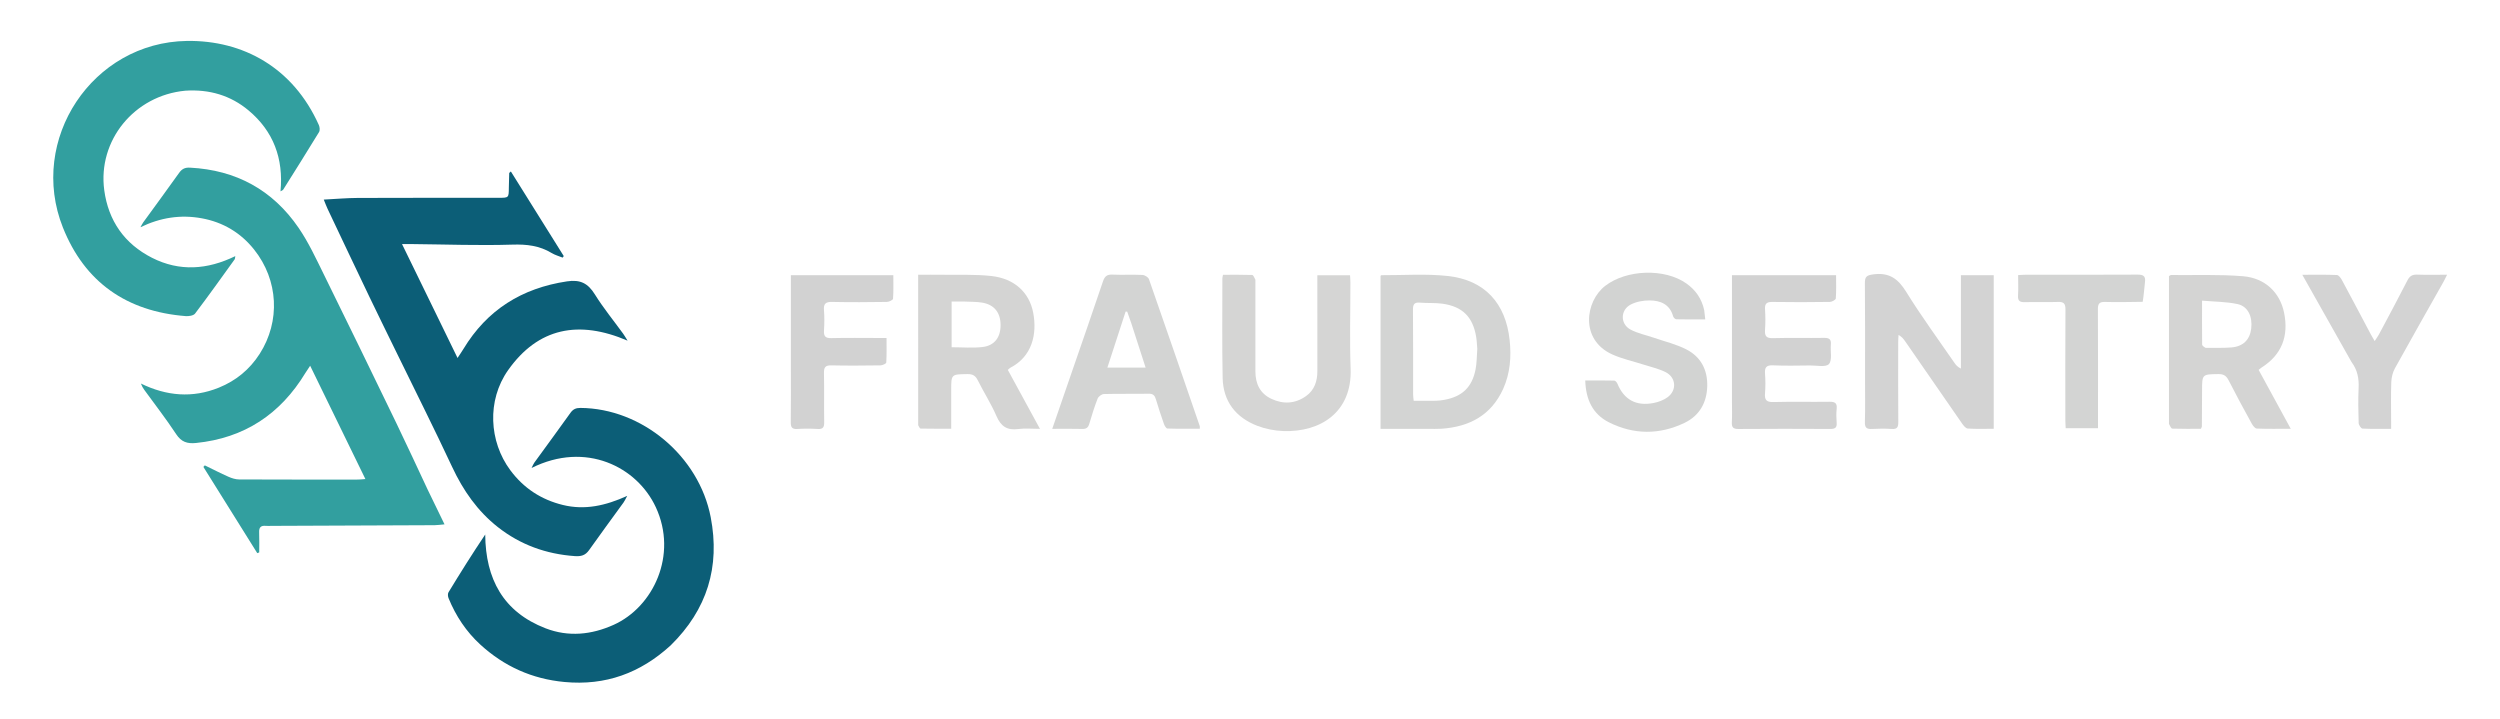 <svg version="1.1" id="Layer_1" xmlns="http://www.w3.org/2000/svg" xmlns:xlink="http://www.w3.org/1999/xlink" x="0px" y="0px" width="100%" viewBox="0 0 1783 513" enable-background="new 0 0 1783 513" xml:space="preserve">

<path fill="#329F9F" opacity="1" stroke="none" d="
M304.932,349.033 
	C308.932,357.277 312.77,365.185 317.032,373.967 
	C314.069,374.228 312.019,374.557 309.968,374.567 
	C271.149,374.751 232.33,374.899 193.51,375.053 
	C192.177,375.058 190.834,375.162 189.513,375.037 
	C186.091,374.713 184.679,376.103 184.828,379.616 
	C185.03,384.391 184.878,389.181 184.878,393.964 
	C184.414,394.147 183.95,394.331 183.487,394.514 
	C170.678,374.013 157.87,353.513 145.061,333.012 
	C145.395,332.642 145.729,332.271 146.063,331.901 
	C151.681,334.631 157.238,337.499 162.947,340.023 
	C165.315,341.07 168.006,341.931 170.554,341.944 
	C198.876,342.081 227.199,342.039 255.522,342.027 
	C256.822,342.026 258.121,341.841 260.593,341.652 
	C247.448,314.683 234.593,288.311 221.205,260.846 
	C219.7,263.117 218.722,264.487 217.852,265.922 
	C200.009,295.366 174.319,312.45 139.783,315.941 
	C133.546,316.571 129.32,315.234 125.64,309.639 
	C118.506,298.793 110.497,288.523 102.871,278 
	C101.939,276.713 101.137,275.331 100.486,273.54 
	C118.747,282.45 137.244,284.102 156.102,276.464 
	C168.331,271.511 178.119,263.466 185.253,252.291 
	C200.042,229.126 198.631,199.857 181.257,178.016 
	C171.681,165.978 159.058,158.456 143.881,155.687 
	C128.815,152.938 114.395,155.152 100.167,162.062 
	C100.824,160.903 101.379,159.668 102.156,158.596 
	C110.661,146.858 119.282,135.203 127.673,123.386 
	C129.726,120.494 131.819,119.375 135.507,119.565 
	C168.351,121.261 194.427,135.455 212.934,162.459 
	C220.023,172.802 225.378,184.396 230.953,195.701 
	C248.343,230.966 265.524,266.334 282.653,301.727 
	C290.192,317.303 297.408,333.036 304.932,349.033 
z" data-index="1"></path>
<path fill="#0C5E77" opacity="1" stroke="none" d="
M316.611,235.37 
	C319.791,241.897 322.804,248.09 326.316,255.311 
	C328.22,252.403 329.429,250.68 330.515,248.883 
	C347.4,220.956 372.197,205.518 404.371,200.675 
	C413.959,199.232 419.352,202.081 424.261,209.97 
	C430.315,219.7 437.641,228.638 444.392,237.937 
	C445.309,239.201 446.077,240.573 447.589,242.964 
	C412.792,228.036 383.798,233.673 362.362,264.019 
	C347.14,285.57 348.788,314.941 363.949,335.353 
	C373.479,348.183 385.994,356.378 401.489,360.158 
	C417.097,363.966 431.786,360.705 447.337,353.652 
	C446.037,356.014 445.504,357.28 444.719,358.364 
	C436.521,369.701 428.181,380.936 420.115,392.364 
	C417.453,396.135 414.417,396.93 409.911,396.611 
	C389.527,395.165 371.129,388.548 355.103,375.953 
	C340.568,364.529 330.325,349.816 322.484,333.037 
	C309.789,305.87 296.303,279.073 283.152,252.119 
	C276.577,238.642 269.928,225.2 263.448,211.677 
	C253.449,190.812 243.559,169.894 233.649,148.986 
	C232.739,147.066 232.018,145.055 230.906,142.348 
	C239.447,141.915 247.32,141.203 255.195,141.17 
	C288.69,141.03 322.186,141.093 355.681,141.076 
	C362.876,141.073 362.853,141.063 362.904,133.912 
	C362.929,130.421 363.047,126.931 363.17,123.442 
	C363.178,123.221 363.593,123.014 364.354,122.293 
	C376.979,142.489 389.525,162.561 402.071,182.632 
	C401.802,182.997 401.533,183.363 401.264,183.728 
	C398.664,182.669 395.867,181.933 393.499,180.491 
	C384.787,175.188 375.661,174.14 365.409,174.465 
	C341.789,175.215 318.117,174.31 294.466,174.082 
	C292.506,174.063 290.546,174.079 286.729,174.079 
	C297.033,195.218 306.738,215.127 316.611,235.37 
z" data-index="2"></path>
<path fill="#329F9F" opacity="1" stroke="none" d="
M132.155,64.685 
	C95.758,68.094 69.54,100.218 74.364,135.735 
	C77.313,157.451 88.755,173.895 108.448,183.872 
	C128.075,193.816 147.904,192.376 167.811,182.666 
	C167.59,183.986 167.658,184.546 167.416,184.882 
	C158.06,197.849 148.793,210.885 139.136,223.625 
	C138.01,225.111 134.655,225.623 132.423,225.447 
	C90.474,222.139 60.468,201.426 44.867,162.275 
	C19.888,99.584 65.886,30.14 133.351,29.193 
	C173.364,28.632 209.087,48.241 227.389,89.146 
	C228.039,90.598 228.285,92.969 227.539,94.194 
	C219.139,107.995 210.512,121.658 201.917,135.34 
	C201.704,135.678 201.166,135.811 200.058,136.468 
	C202.277,113.004 194.992,93.563 177.267,78.744 
	C164.468,68.043 149.338,63.566 132.155,64.685 
z" data-index="3"></path>
<path fill="#0C5E77" opacity="1" stroke="none" d="
M478.297,460.303 
	C456.636,480.097 431.818,489.139 402.587,486.398 
	C379.419,484.225 359.563,475.26 342.594,459.738 
	C332.52,450.525 325.081,439.288 319.91,426.632 
	C319.408,425.403 319.239,423.464 319.866,422.434 
	C328.242,408.673 336.787,395.015 346.056,381.217 
	C346.313,412.889 358.889,436.431 389.09,448.106 
	C405.442,454.428 421.857,452.738 437.655,445.63 
	C465.975,432.887 483.526,395.784 467.74,361.765 
	C454.343,332.896 417.765,314.436 379.115,333.762 
	C379.971,332.077 380.375,330.931 381.059,329.988 
	C389.657,318.128 398.369,306.348 406.868,294.418 
	C408.738,291.793 410.806,290.912 413.955,290.934 
	C457.796,291.241 498.485,325.237 506.883,368.886 
	C513.693,404.281 504.344,434.746 478.297,460.303 
z" data-index="4"></path>
<path fill="#D3D3D3" opacity="1" stroke="none" d="
M1330.142,270 
	C1330.141,247.016 1330.265,224.53 1330.036,202.048 
	C1329.988,197.411 1331.181,196.34 1335.954,195.687 
	C1347.24,194.142 1353.667,198.688 1359.499,208.135 
	C1370.247,225.546 1382.427,242.073 1394.03,258.954 
	C1395.025,260.401 1396.167,261.746 1398.514,262.867 
	C1398.514,240.781 1398.514,218.696 1398.514,196.28 
	C1406.807,196.28 1414.211,196.28 1421.924,196.28 
	C1421.924,232.724 1421.924,268.947 1421.924,305.808 
	C1415.586,305.808 1409.462,306.059 1403.386,305.628 
	C1401.894,305.522 1400.27,303.39 1399.197,301.848 
	C1385.689,282.436 1372.276,262.96 1358.827,243.507 
	C1357.655,241.811 1356.409,240.166 1354.031,238.892 
	C1353.951,240.616 1353.803,242.339 1353.802,244.063 
	C1353.785,263.05 1353.708,282.037 1353.865,301.022 
	C1353.895,304.619 1353.077,306.195 1349.179,305.935 
	C1344.536,305.626 1339.844,305.646 1335.198,305.927 
	C1331.383,306.157 1329.915,305.116 1330.039,300.975 
	C1330.344,290.825 1330.141,280.659 1330.142,270 
z" data-index="5" style="opacity: 1;"></path>
<path fill="#D4D4D3" opacity="1" stroke="none" d="
M654.851,303.264 
	C654.835,267.387 654.835,231.951 654.835,195.942 
	C661.015,195.942 666.646,195.866 672.274,195.957 
	C683.916,196.146 695.651,195.579 707.175,196.868 
	C723.479,198.691 734.094,208.571 736.859,222.945 
	C739.829,238.385 736.072,254.274 720.525,262.311 
	C720.098,262.531 719.771,262.945 718.779,263.806 
	C726.152,277.334 733.59,290.983 741.697,305.859 
	C735.985,305.859 731.059,305.328 726.293,305.978 
	C718.399,307.055 713.894,304.203 710.707,296.806 
	C706.899,287.968 701.607,279.78 697.305,271.137 
	C695.639,267.79 693.563,266.744 689.934,266.8 
	C678.402,266.979 678.399,266.837 678.399,278.3 
	C678.4,287.257 678.4,296.213 678.4,305.754 
	C670.795,305.754 663.698,305.803 656.604,305.665 
	C656.012,305.654 655.445,304.389 654.851,303.264 
M687.563,215.054 
	C684.653,215.054 681.744,215.054 678.699,215.054 
	C678.699,226.444 678.699,236.978 678.699,247.66 
	C686.299,247.66 693.632,248.332 700.785,247.486 
	C709.349,246.474 713.643,240.525 713.615,231.834 
	C713.586,222.921 709.101,217.262 700.422,215.82 
	C696.524,215.172 692.499,215.286 687.563,215.054 
z" data-index="6" style="opacity: 1;"></path>
<path fill="#D4D4D3" opacity="1" stroke="none" d="
M1546.918,302.357 
	C1546.916,266.812 1546.916,231.709 1546.916,196.898 
	C1547.74,196.446 1548.03,196.147 1548.317,196.15 
	C1565.448,196.33 1582.654,195.614 1599.687,197.006 
	C1615.564,198.304 1626.028,208.707 1628.976,222.868 
	C1632.519,239.893 1627.181,253.053 1613.111,262.022 
	C1612.435,262.454 1611.845,263.021 1610.867,263.805 
	C1618.362,277.555 1625.81,291.216 1633.766,305.809 
	C1625.002,305.809 1617.247,305.974 1609.514,305.644 
	C1608.249,305.591 1606.719,303.552 1605.922,302.097 
	C1600.317,291.876 1594.738,281.636 1589.455,271.247 
	C1587.793,267.978 1585.839,266.738 1582.144,266.796 
	C1570.52,266.976 1570.533,266.823 1570.513,278.707 
	C1570.499,287.197 1570.441,295.687 1570.38,304.178 
	C1570.378,304.48 1570.146,304.781 1569.712,305.829 
	C1563.114,305.829 1556.189,305.929 1549.276,305.695 
	C1548.459,305.668 1547.704,303.809 1546.918,302.357 
M1572.956,248.073 
	C1579.098,248.011 1585.27,248.302 1591.377,247.802 
	C1599.846,247.109 1604.593,242.302 1605.564,234.348 
	C1606.603,225.837 1603.238,218.471 1595.862,216.88 
	C1587.795,215.139 1579.341,215.195 1570.494,214.419 
	C1570.494,225.838 1570.46,235.771 1570.561,245.703 
	C1570.569,246.462 1571.528,247.211 1572.956,248.073 
z" data-index="7" style="opacity: 1;"></path>
<path fill="#D3D4D3" opacity="1" stroke="none" d="
M1017.995,305.862 
	C1006.682,305.862 995.867,305.862 984.603,305.862 
	C984.603,269.317 984.603,233.109 984.603,196.789 
	C984.729,196.676 984.97,196.264 985.21,196.266 
	C1001.013,196.338 1016.959,195.132 1032.586,196.842 
	C1058.795,199.71 1073.86,216.15 1076.672,242.519 
	C1077.941,254.421 1077.082,266.225 1072.074,277.309 
	C1063.532,296.215 1047.921,304.431 1027.989,305.784 
	C1024.837,305.998 1021.66,305.845 1017.995,305.862 
M1053.605,248.82 
	C1053.355,246.005 1053.279,243.161 1052.826,240.379 
	C1050.497,226.068 1043.063,218.58 1028.681,216.588 
	C1023.442,215.863 1018.052,216.304 1012.763,215.844 
	C1008.742,215.494 1007.694,216.957 1007.73,220.881 
	C1007.914,241.012 1007.807,261.144 1007.833,281.276 
	C1007.835,282.692 1008.084,284.108 1008.249,285.852 
	C1013.839,285.852 1018.971,285.912 1024.101,285.821 
	C1026.082,285.786 1028.078,285.52 1030.033,285.17 
	C1042.767,282.89 1049.83,276.233 1052.348,263.565 
	C1053.249,259.035 1053.217,254.319 1053.605,248.82 
z" data-index="8" style="opacity: 1;"></path>
<path fill="#D2D3D2" opacity="1" stroke="none" d="
M1215.444,221.213 
	C1215.722,223.386 1215.913,225.178 1216.193,227.805 
	C1209.002,227.805 1202.25,227.878 1195.504,227.707 
	C1194.716,227.687 1193.51,226.452 1193.263,225.566 
	C1190.859,216.951 1184.18,214.293 1176.424,214.263 
	C1171.937,214.246 1166.987,215.151 1163.049,217.191 
	C1155.593,221.055 1155.445,231.009 1162.812,235.004 
	C1167.979,237.806 1174.027,238.971 1179.665,240.916 
	C1187.342,243.566 1195.397,245.487 1202.577,249.126 
	C1212.94,254.379 1217.889,263.64 1217.604,275.374 
	C1217.315,287.231 1212.009,296.496 1201.39,301.594 
	C1183.529,310.169 1165.181,310.102 1147.469,301.187 
	C1135.883,295.355 1131.013,284.913 1130.597,271.347 
	C1137.821,271.347 1144.576,271.274 1151.324,271.447 
	C1152.096,271.467 1153.159,272.725 1153.536,273.638 
	C1158.256,285.032 1166.803,289.828 1179.294,287.428 
	C1182.784,286.758 1186.46,285.395 1189.298,283.321 
	C1196.122,278.334 1195.406,269.1 1187.791,265.345 
	C1182.776,262.873 1177.141,261.645 1171.767,259.912 
	C1164.494,257.567 1156.906,255.939 1149.98,252.832 
	C1126.636,242.358 1130.572,214.846 1144.884,203.834 
	C1159.99,192.211 1187.238,191.152 1202.805,202.224 
	C1209.31,206.851 1213.639,212.967 1215.444,221.213 
z" data-index="9" style="opacity: 1;"></path>
<path fill="#D5D5D4" opacity="1" stroke="none" d="
M895.353,199.497 
	C895.358,221.616 895.373,243.278 895.355,264.94 
	C895.348,273.695 898.683,280.654 906.765,284.453 
	C915.196,288.417 923.685,287.999 931.416,282.519 
	C937.484,278.218 939.562,271.869 939.544,264.614 
	C939.494,243.785 939.528,222.957 939.528,202.128 
	C939.528,200.322 939.528,198.516 939.528,196.336 
	C947.409,196.336 954.81,196.336 962.852,196.336 
	C962.939,197.986 963.109,199.734 963.111,201.482 
	C963.13,221.977 962.508,242.495 963.267,262.963 
	C964.412,293.845 941.859,308.396 915.228,307.413 
	C909.01,307.184 902.535,305.94 896.742,303.703 
	C881.336,297.752 872.336,286.266 871.992,269.511 
	C871.507,245.86 871.811,222.193 871.796,198.532 
	C871.795,197.889 872.012,197.246 872.24,195.974 
	C879.185,195.974 886.131,195.875 893.067,196.109 
	C893.86,196.135 894.591,198.018 895.353,199.497 
z" data-index="10" style="opacity: 1;"></path>
<path fill="#D3D4D3" opacity="1" stroke="none" d="
M763.95,266.726 
	C771.625,244.472 779.263,222.622 786.646,200.686 
	C787.856,197.092 789.475,195.68 793.338,195.851 
	C800.485,196.166 807.665,195.755 814.81,196.085 
	C816.44,196.16 818.937,197.688 819.434,199.107 
	C831.648,233.992 843.647,268.952 855.671,303.903 
	C855.769,304.19 855.683,304.539 855.683,305.771 
	C848.012,305.771 840.309,305.878 832.618,305.624 
	C831.738,305.594 830.581,303.663 830.141,302.408 
	C828.101,296.596 826.152,290.746 824.412,284.838 
	C823.597,282.07 822.422,280.74 819.244,280.801 
	C808.59,281.004 797.926,280.744 787.275,281.03 
	C785.716,281.071 783.406,282.801 782.824,284.289 
	C780.524,290.172 778.67,296.239 776.868,302.302 
	C776.074,304.972 774.73,305.998 771.887,305.918 
	C765.095,305.725 758.293,305.855 750.459,305.855 
	C755.094,292.418 759.461,279.76 763.95,266.726 
M806.841,230.573 
	C805.869,227.804 804.897,225.035 803.925,222.266 
	C803.548,222.25 803.171,222.234 802.793,222.218 
	C798.483,235.458 794.173,248.698 789.779,262.193 
	C799.302,262.193 807.92,262.193 817.059,262.193 
	C813.592,251.479 810.331,241.4 806.841,230.573 
z" data-index="11" style="opacity: 1;"></path>
<path fill="#D2D2D2" opacity="1" stroke="none" d="
M1235.228,285.999 
	C1235.228,255.873 1235.228,226.246 1235.228,196.274 
	C1260.109,196.274 1284.496,196.274 1309.495,196.274 
	C1309.495,201.959 1309.707,207.424 1309.297,212.843 
	C1309.225,213.806 1306.58,215.3 1305.106,215.321 
	C1291.446,215.512 1277.78,215.586 1264.122,215.345 
	C1259.92,215.27 1258.541,216.589 1258.819,220.731 
	C1259.142,225.541 1259.162,230.409 1258.816,235.216 
	C1258.496,239.66 1259.71,241.314 1264.525,241.171 
	C1276.677,240.81 1288.849,241.187 1301.008,240.972 
	C1304.813,240.905 1306.096,242.189 1305.761,245.862 
	C1305.33,250.6 1306.865,256.884 1304.38,259.654 
	C1302.224,262.055 1295.646,260.601 1291.02,260.646 
	C1282.19,260.732 1273.346,260.956 1264.534,260.558 
	C1259.723,260.34 1258.485,262.07 1258.816,266.52 
	C1259.162,271.159 1259.195,275.869 1258.81,280.503 
	C1258.421,285.197 1259.778,286.862 1264.774,286.73 
	C1278.094,286.377 1291.431,286.728 1304.757,286.536 
	C1308.546,286.481 1310.335,287.35 1309.915,291.502 
	C1309.582,294.801 1309.626,298.179 1309.907,301.487 
	C1310.219,305.154 1308.626,305.944 1305.28,305.926 
	C1283.454,305.811 1261.627,305.776 1239.802,305.952 
	C1235.878,305.983 1234.966,304.563 1235.162,300.991 
	C1235.427,296.174 1235.228,291.331 1235.228,285.999 
z" data-index="12" style="opacity: 1;"></path>
<path fill="#D2D2D2" opacity="1" stroke="none" d="
M564.047,261 
	C564.047,239.201 564.047,217.903 564.047,196.267 
	C588.5,196.267 612.417,196.267 637.121,196.267 
	C637.121,201.905 637.324,207.508 636.914,213.066 
	C636.849,213.959 634.058,215.31 632.511,215.331 
	C619.513,215.514 606.508,215.626 593.515,215.333 
	C588.904,215.23 587.277,216.565 587.657,221.222 
	C588.048,226.024 587.978,230.897 587.671,235.711 
	C587.412,239.772 588.63,241.253 592.917,241.145 
	C604.076,240.862 615.247,241.05 626.414,241.051 
	C628.061,241.051 629.708,241.051 632.277,241.051 
	C632.277,247.129 632.44,252.874 632.084,258.588 
	C632.036,259.365 629.397,260.559 627.944,260.579 
	C616.28,260.744 604.609,260.844 592.948,260.582 
	C588.711,260.487 587.574,261.917 587.658,265.997 
	C587.898,277.659 587.626,289.331 587.813,300.994 
	C587.87,304.547 587.096,306.204 583.149,305.943 
	C578.336,305.626 573.472,305.635 568.658,305.941 
	C564.743,306.189 563.924,304.584 563.974,300.998 
	C564.158,287.835 564.047,274.666 564.047,261 
z" data-index="13"></path>
<path fill="#D3D3D3" opacity="1" stroke="none" d="
M1677.053,258.117 
	C1665.452,237.538 1654.025,217.285 1642.004,195.977 
	C1650.937,195.977 1658.828,195.814 1666.7,196.144 
	C1667.952,196.196 1669.468,198.27 1670.259,199.736 
	C1677.136,212.481 1683.871,225.303 1690.662,238.094 
	C1691.433,239.546 1692.289,240.953 1693.609,243.259 
	C1694.888,241.285 1695.908,239.941 1696.69,238.471 
	C1703.491,225.685 1710.356,212.93 1716.947,200.036 
	C1718.544,196.911 1720.429,195.731 1723.906,195.863 
	C1730.7,196.12 1737.51,195.938 1745.271,195.938 
	C1744.12,198.206 1743.391,199.785 1742.54,201.296 
	C1731.021,221.746 1719.396,242.138 1708.053,262.685 
	C1706.455,265.58 1705.59,269.202 1705.468,272.527 
	C1705.125,281.837 1705.35,291.168 1705.351,300.491 
	C1705.351,302.108 1705.351,303.724 1705.351,305.847 
	C1698.111,305.847 1691.477,306.021 1684.873,305.662 
	C1683.87,305.608 1682.24,303.105 1682.197,301.695 
	C1681.942,293.379 1681.772,285.037 1682.165,276.731 
	C1682.484,269.98 1681.379,263.865 1677.053,258.117 
z" data-index="14"></path>
<path fill="#D3D4D3" opacity="1" stroke="none" d="
M1528.169,215.258 
	C1518.91,215.381 1510.076,215.589 1501.253,215.344 
	C1497.21,215.232 1496.198,216.686 1496.22,220.542 
	C1496.364,246.865 1496.295,273.19 1496.294,299.514 
	C1496.294,301.322 1496.294,303.129 1496.294,305.398 
	C1488.554,305.398 1481.193,305.398 1473.254,305.398 
	C1473.17,303.475 1473.012,301.55 1473.011,299.626 
	C1472.995,273.302 1472.913,246.977 1473.088,220.654 
	C1473.116,216.444 1471.799,215.195 1467.691,215.344 
	C1459.87,215.628 1452.028,215.273 1444.204,215.494 
	C1440.615,215.596 1439.014,214.682 1439.261,210.781 
	C1439.563,206.022 1439.333,201.23 1439.333,196.206 
	C1441.526,196.092 1442.994,195.95 1444.462,195.949 
	C1471.12,195.936 1497.777,196.015 1524.434,195.858 
	C1528.447,195.834 1530.342,196.75 1529.816,201.078 
	C1529.248,205.752 1528.99,210.463 1528.169,215.258 
z" data-index="15" style="opacity: 1;"></path>

<path fill="#0C1E24" opacity="1" stroke="none" d="
M1572.5,248.019 
	C1571.528,247.211 1570.569,246.462 1570.561,245.703 
	C1570.46,235.771 1570.494,225.838 1570.494,214.419 
	C1579.341,215.195 1587.795,215.139 1595.862,216.88 
	C1603.238,218.471 1606.603,225.837 1605.564,234.348 
	C1604.593,242.302 1599.846,247.109 1591.377,247.802 
	C1585.27,248.302 1579.098,248.011 1572.5,248.019 
z" data-index="17" style="opacity: 1; visibility: hidden;"></path>

<path fill="#112228" opacity="1" stroke="none" d="
M806.955,230.947 
	C810.331,241.4 813.592,251.479 817.059,262.193 
	C807.92,262.193 799.302,262.193 789.779,262.193 
	C794.173,248.698 798.483,235.458 802.793,222.218 
	C803.171,222.234 803.548,222.25 803.925,222.266 
	C804.897,225.035 805.869,227.804 806.955,230.947 
z" data-index="19" style="opacity: 1; visibility: hidden;"></path>
</svg>